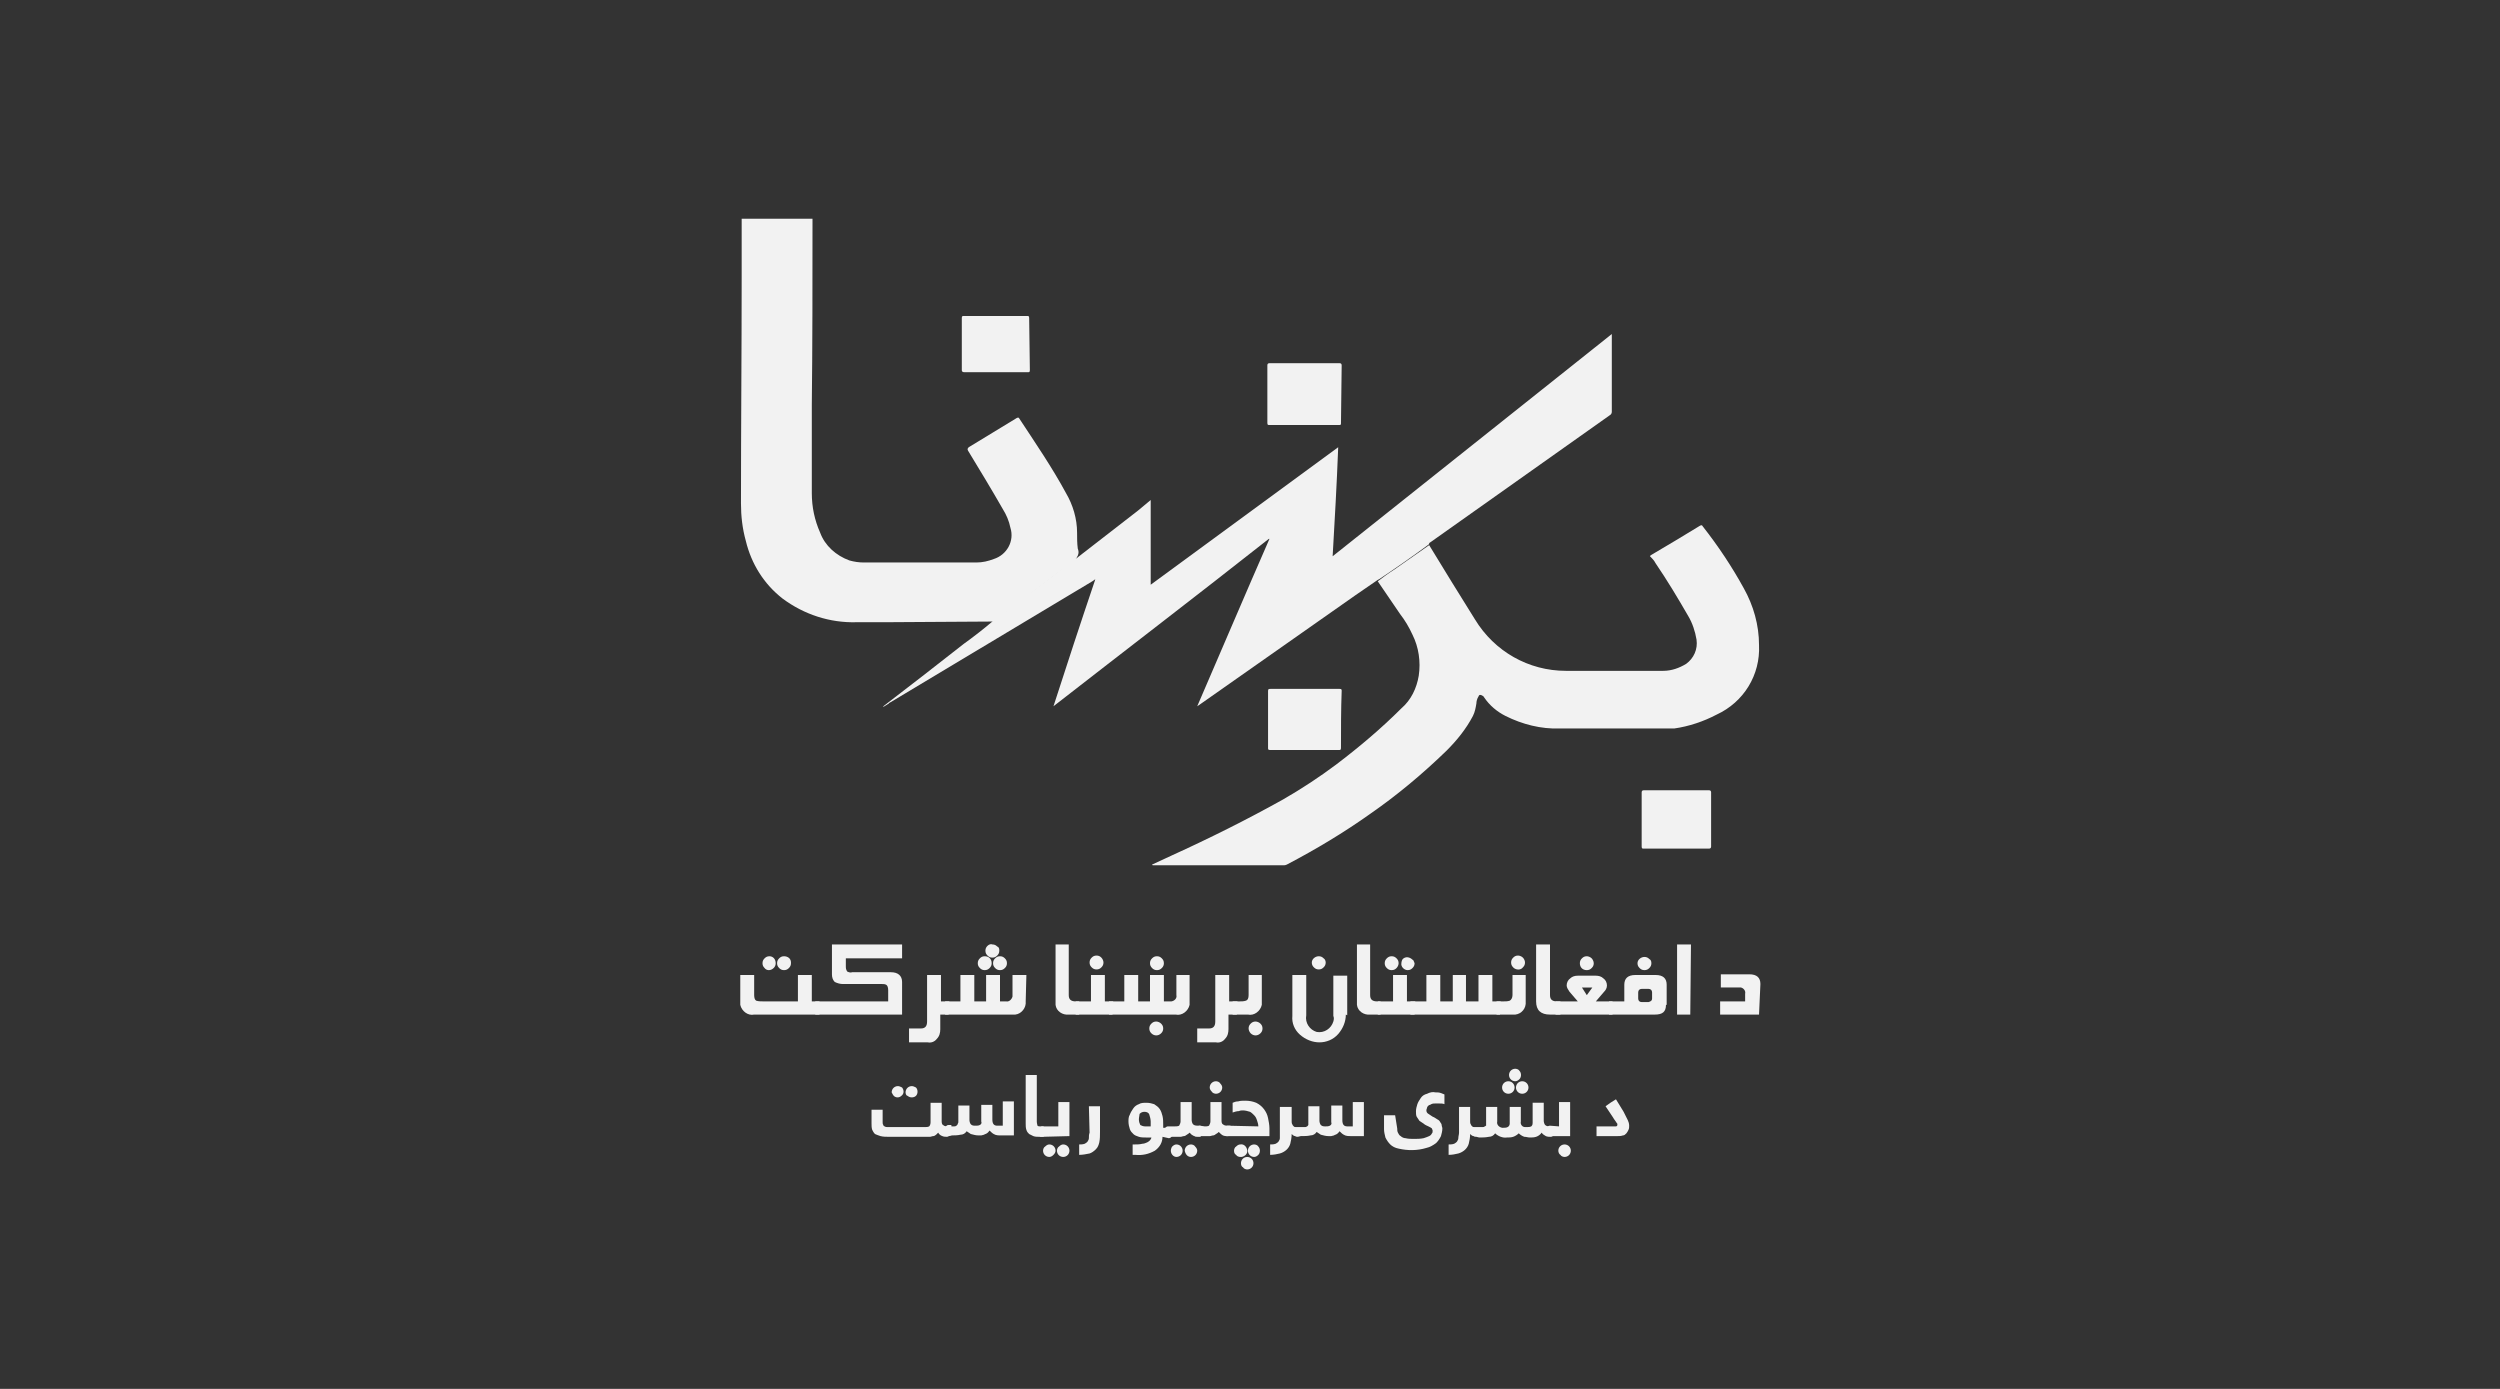 <?xml version="1.0" encoding="utf-8"?>
<!-- Generator: Adobe Illustrator 26.0.1, SVG Export Plug-In . SVG Version: 6.00 Build 0)  -->
<svg version="1.1" id="Layer_1" xmlns="http://www.w3.org/2000/svg" xmlns:xlink="http://www.w3.org/1999/xlink" x="0px" y="0px"
	 viewBox="0 0 360 200" style="enable-background:new 0 0 360 200;" xml:space="preserve">
<rect x="0" y="0" width="360" height="200" fill="#333333" stroke="none"/>
<style type="text/css">
	.st0{fill:#F2F2F2;}
</style>
<path class="st0" d="M232.1,48.1c0,0.6,0,1.5,0,1.9c0,3.4,0,5.8,0,9.3c0,0.2-0.1,0.4-0.3,0.5l-25.7,18.2l-0.3,0.2c0,0,0,0,0,0.1
	c0,0.1-0.1,0.1-0.2,0.2c-2.3,1.7-4.6,3.3-7,4.9c-0.1,0-0.1,0.1-0.2,0.1l0,0l-3.2,2.2l-22.5,15.8c-0.1,0.1-0.2,0.1-0.3,0.2
	c3.5-8.1,6.9-16.1,10.4-24.1h-0.1c-10.4,8.2-20.6,16-31,24.1l0,0c2-6.2,3.9-12,6-18.2v-0.1l-0.1,0.1c-0.1,0.1-0.2,0.1-0.3,0.2
	l-29.2,17.5c0,0-0.1,0-0.1,0.1l-0.8,0.5l0,0c0,0,0-0.1,0-0.1l0,0c3.8-2.9,7.9-6.1,11.6-9c1.4-1,2.8-2.1,4.1-3.2l0,0l0,0
	c0-0.2,0.2-0.2,0.3-0.3c1.9-1.4,3.8-2.9,5.8-4.3c1.7-1.3,3.5-2.6,5.1-4c0.2-0.2,0.4-0.4,0.6-0.5h0.1h0.1h0.1l0,0l8.9-6.9l1.8-1.5
	v12.2l27-19.8c-0.2,5.3-0.5,10.5-0.8,15.7l0,0l0,0L232.1,48.1z"/>
<path class="st0" d="M253.3,92.9c0.2,4.3-2.2,8.2-6.1,10c-1.9,1-4,1.7-6.1,2h-16.5c-2.7,0.1-5.4-0.6-7.8-1.8
	c-1.2-0.6-2.3-1.5-3.1-2.7c-0.1-0.1-0.1-0.2-0.2-0.2c-0.3-0.2-0.5-0.2-0.6,0.1c-0.2,0.3-0.3,0.7-0.3,1c-0.1,0.6-0.2,1.2-0.5,1.8
	c-1,1.9-2.3,3.5-3.8,5c-3.4,3.3-7.1,6.4-11,9.1c-3.8,2.7-7.8,5.1-12,7.3c-0.2,0.1-0.3,0.1-0.5,0.1h-18.7c-0.1,0-0.2,0-0.2-0.1
	l2.8-1.3c5.5-2.5,10.9-5.2,16.1-8.1c2.6-1.5,5.2-3.2,7.6-5c3.3-2.5,6.5-5.2,9.4-8.1c1.4-1.2,2.2-2.9,2.5-4.7c0.3-2,0-4.1-0.9-5.9
	c-0.5-1.1-1.1-2.1-1.8-3c-1-1.5-2-2.9-3-4.4c-0.1-0.1-0.1-0.2-0.2-0.3l0,0c0.8-0.6,1.6-1.2,2.4-1.7l5-3.5l0,0
	c2.2,3.6,4.4,7.2,6.6,10.7c2.8,4.6,7.7,7.4,13.1,7.4c4.7,0,9.3,0,14,0c1.2,0,2.3-0.4,3.3-1c1.1-0.8,1.7-2.1,1.5-3.5
	c-0.2-1.2-0.6-2.4-1.2-3.4c-1.5-2.6-3-5.1-4.7-7.6c-0.2-0.4-0.5-0.7-0.8-1c0-0.1,0.1-0.1,0.2-0.2c2.4-1.4,4.7-2.8,7-4.2
	c0.2-0.1,0.3-0.1,0.4,0.1c2.2,2.8,4.2,5.8,5.9,8.9C252.5,87.2,253.3,90,253.3,92.9z"/>
<path class="st0" d="M155.1,80.2L155.1,80.2L155.1,80.2C155.1,80.2,155.1,80.3,155.1,80.2l-0.1,0.2c-0.5,0.4-1,0.8-1.5,1.2
	c-2.6,2-5.2,4-7.9,6l-2.5,1.9l0,0l-15.8,0.1c-1.3,0-2.7,0-4,0c-3.8,0.1-7.5-1.1-10.6-3.4c-2.7-2.1-4.5-5-5.3-8.3
	c-0.5-1.8-0.7-3.6-0.7-5.4c0-10.8,0.1-21.7,0.1-32.5c0-2.7,0-5.5,0-8.2v-0.3H117v0.3c0,8.9,0,17.8-0.1,26.6c0,4.2,0,8.4,0,12.6
	c0,2,0.4,3.9,1.2,5.7c0.7,1.9,2.3,3.3,4.2,4c0.7,0.2,1.4,0.3,2.1,0.3h16.2c0.9,0,1.7-0.2,2.5-0.5c1.9-0.6,3-2.6,2.4-4.5
	c-0.2-1-0.6-1.9-1.1-2.7c-1.6-2.8-3.3-5.6-5-8.4c-0.1-0.2-0.1-0.3,0.1-0.5c2.3-1.4,4.6-2.8,6.9-4.2c0.2-0.1,0.3-0.1,0.4,0.1
	c2.3,3.5,4.7,7,6.7,10.7c1,1.7,1.6,3.7,1.6,5.7c0,0.8,0,1.5,0.1,2.3C155.4,79.5,155.3,79.9,155.1,80.2z"/>
<path class="st0" d="M193.1,61c0,0.2-0.1,0.2-0.3,0.2h-10c-0.2,0-0.3,0-0.3-0.3v-8.3c0-0.2,0.1-0.3,0.3-0.3h10.1
	c0.2,0,0.3,0.1,0.3,0.3L193.1,61z"/>
<path class="st0" d="M193.1,107.7c0,0.3-0.1,0.3-0.3,0.3h-9.9c-0.3,0-0.3-0.1-0.3-0.3v-8.2c0-0.3,0.1-0.3,0.4-0.3h9.9
	c0.3,0,0.3,0.1,0.3,0.3C193.1,102.2,193.1,105,193.1,107.7z"/>
<path class="st0" d="M246.4,121.9c0,0.2-0.1,0.3-0.3,0.3h-9.4c-0.2,0-0.3,0-0.3-0.3v-7.8c0-0.2,0.1-0.3,0.3-0.3h9.4
	c0.2,0,0.3,0.1,0.3,0.3C246.4,116.8,246.4,119.3,246.4,121.9z"/>
<path class="st0" d="M148.3,53.3c0,0.3-0.1,0.3-0.3,0.3h-9.1c-0.3,0-0.4-0.1-0.4-0.3v-7.5c0-0.3,0.1-0.3,0.3-0.3h9.1
	c0.2,0,0.3,0,0.3,0.3L148.3,53.3z"/>
<path class="st0" d="M118,146.1h-9.4c-0.9,0.2-1.8-0.5-2-1.4c0-0.2,0-0.3,0-0.5v-3.8h2v2.9c0,0.4,0.1,0.7,0.3,0.8
	c0.3,0.1,0.7,0.1,1,0.1h5v-3.8h2v3.8h1.1V146.1z M111.7,138.7c0,0.3-0.1,0.5-0.3,0.7c-0.4,0.4-1,0.4-1.3,0c-0.2-0.2-0.3-0.4-0.3-0.7
	c0-0.3,0.1-0.5,0.3-0.7c0.2-0.2,0.4-0.3,0.7-0.3C111.3,137.7,111.7,138.1,111.7,138.7C111.7,138.7,111.7,138.7,111.7,138.7
	L111.7,138.7z M113.9,138.7c0,0.3-0.1,0.5-0.3,0.7c-0.2,0.2-0.4,0.3-0.7,0.3c-0.3,0-0.5-0.1-0.7-0.3c-0.2-0.2-0.3-0.4-0.3-0.7
	c0-0.3,0.1-0.5,0.3-0.7c0.2-0.2,0.4-0.3,0.7-0.3c0.5,0,1,0.3,1,0.9c0,0,0,0,0,0L113.9,138.7z"/>
<path class="st0" d="M129.9,146.1h-12.5v-1.9h10.5v-1.6c0-0.4-0.1-0.7-0.3-0.8c-0.2-0.1-0.4-0.1-0.6-0.1h-5.6
	c-0.4,0-0.8-0.1-1.2-0.3c-0.3-0.3-0.4-0.7-0.4-1.1V136h10.1v2h-8.1v1.1c0,0.3,0,0.5,0.2,0.8c0.2,0.1,0.5,0.2,0.7,0.1h5.6
	c1,0,1.6,0.5,1.6,1.4L129.9,146.1L129.9,146.1z"/>
<path class="st0" d="M136.6,146.1h-1.2v2.1c0,0.5-0.1,1-0.5,1.4c-0.3,0.4-0.8,0.6-1.3,0.5h-2.7v-2h1.7c0.6,0,0.9-0.3,0.9-1v-6.7h2
	v3.8h1.2L136.6,146.1L136.6,146.1z"/>
<path class="st0" d="M147.7,144.2c0.1,0.9-0.6,1.8-1.5,1.9c-0.2,0-0.3,0-0.5,0h-9.6v-1.9h2.2v-3.8h2v3.8h1.7v-3.8h2v3.8h0.9
	c0.4,0.1,0.8-0.3,0.9-0.7c0-0.1,0-0.1,0-0.2v-2.9h2L147.7,144.2L147.7,144.2z M142.8,138.7c0,0.3-0.1,0.5-0.3,0.7
	c-0.2,0.2-0.4,0.3-0.7,0.3c-0.3,0-0.5-0.1-0.7-0.3c-0.2-0.2-0.3-0.4-0.3-0.7c0-0.3,0.1-0.5,0.3-0.7c0.2-0.2,0.4-0.3,0.7-0.3
	C142.4,137.7,142.8,138.1,142.8,138.7z M143.9,136.9c0,0.3-0.1,0.5-0.3,0.7c-0.2,0.2-0.4,0.3-0.7,0.3c-0.3,0-0.5-0.1-0.7-0.3
	c-0.2-0.2-0.3-0.4-0.3-0.7c0-0.3,0.1-0.5,0.3-0.7c0.2-0.2,0.5-0.3,0.7-0.2c0.3,0,0.5,0.1,0.7,0.3
	C143.9,136.4,143.9,136.7,143.9,136.9L143.9,136.9z M145,138.7c0,0.3-0.1,0.5-0.3,0.7c-0.2,0.2-0.4,0.3-0.7,0.3
	c-0.3,0-0.5-0.1-0.7-0.3c-0.2-0.2-0.3-0.4-0.3-0.7c0-0.3,0.1-0.5,0.3-0.7c0.2-0.2,0.4-0.3,0.7-0.3c0.3,0,0.5,0.1,0.7,0.3
	C144.9,138.2,145,138.4,145,138.7z"/>
<path class="st0" d="M155.4,146.1h-1.5c-0.9,0.1-1.8-0.5-1.9-1.4c0-0.2,0-0.3,0-0.5V136h1.9v7.3c0,0.6,0.3,0.9,1,0.9h0.5
	L155.4,146.1z"/>
<path class="st0" d="M160.2,146.1h-5.3v-1.9h2.2v-3.8h2v3.8h1.2L160.2,146.1L160.2,146.1z M158.9,138.6c0,0.3-0.1,0.5-0.3,0.7
	c-0.2,0.2-0.4,0.3-0.7,0.3c-0.3,0-0.5-0.1-0.7-0.3c-0.2-0.2-0.3-0.4-0.3-0.7c0-0.3,0.1-0.5,0.3-0.7c0.2-0.2,0.4-0.3,0.7-0.3
	c0.3,0,0.5,0.1,0.7,0.3C158.8,138.1,158.9,138.4,158.9,138.6z"/>
<path class="st0" d="M165.6,138.7c0,0.3,0.1,0.5,0.3,0.7c0.2,0.2,0.4,0.3,0.7,0.3c0.3,0,0.5-0.1,0.7-0.3c0.2-0.2,0.3-0.4,0.3-0.7
	c0-0.3-0.1-0.5-0.3-0.7c-0.2-0.2-0.4-0.3-0.7-0.3c-0.3,0-0.5,0.1-0.7,0.3C165.7,138.2,165.6,138.4,165.6,138.7z"/>
<path class="st0" d="M169.4,140.4v2.9c0.1,0.4-0.2,0.8-0.7,0.9c0,0,0,0,0,0h-1.1v-3.8h-2v3.8h-1.7v-3.8h-2v3.8h-2.2v1.9h9.6
	c0.9,0.2,1.8-0.5,2-1.4c0-0.2,0-0.3,0-0.5l0,0v-3.8H169.4z"/>
<path class="st0" d="M178.1,146.1h-1.2v2.1c0,0.5-0.1,1-0.5,1.4c-0.3,0.4-0.8,0.6-1.3,0.5h-2.7v-2h1.7c0.6,0,0.9-0.3,0.9-1v-6.7h2
	v3.8h1.2L178.1,146.1z"/>
<path class="st0" d="M180.8,147.1c-0.3,0-0.5,0.1-0.7,0.3c-0.2,0.2-0.3,0.4-0.3,0.7c0,0.2,0.1,0.5,0.3,0.7c0.4,0.4,1,0.4,1.4,0l0,0
	c0.2-0.2,0.3-0.4,0.3-0.7c0-0.3-0.1-0.5-0.3-0.7C181.3,147.2,181,147.1,180.8,147.1z"/>
<path class="st0" d="M166.5,147.1c-0.3,0-0.5,0.1-0.7,0.3c-0.2,0.2-0.3,0.4-0.3,0.7c0,0.3,0.1,0.5,0.3,0.7c0.4,0.4,1,0.4,1.4,0l0,0
	c0.2-0.2,0.3-0.4,0.3-0.7c0-0.3-0.1-0.5-0.3-0.7C167,147.2,166.7,147.1,166.5,147.1z"/>
<path class="st0" d="M179.8,140.4v2.9c0,0.4-0.1,0.7-0.4,0.8c-0.3,0.1-0.6,0.1-0.9,0.1h-1v1.9h2.2c0.9,0.2,1.8-0.5,2-1.4
	c0-0.2,0-0.3,0-0.5v-3.8H179.8z"/>
<path class="st0" d="M193.8,146.1c0,1-0.4,2-1.1,2.8c-0.7,0.8-1.7,1.2-2.7,1.2c-1,0-2-0.4-2.8-1.1c-0.8-0.7-1.2-1.7-1.1-2.7v-5.9h2
	v5.8c-0.2,1.1,0.5,2.1,1.5,2.4c1.1,0.2,2.1-0.5,2.4-1.5c0.1-0.3,0.1-0.6,0-0.8v-5.8h2v5.7L193.8,146.1z M190.9,138.6
	c0,0.3-0.1,0.5-0.3,0.7c-0.2,0.2-0.4,0.3-0.7,0.3c-0.3,0-0.5-0.1-0.7-0.3c-0.2-0.2-0.3-0.4-0.3-0.7c0-0.5,0.5-0.9,1-0.9
	c0.3,0,0.5,0.1,0.7,0.3C190.8,138.1,190.9,138.4,190.9,138.6L190.9,138.6z"/>
<path class="st0" d="M198.8,146.1h-1.5c-0.9,0.1-1.8-0.5-1.9-1.4c0-0.2,0-0.3,0-0.5V136h1.9v7.3c0,0.6,0.3,0.9,1,0.9h0.5
	L198.8,146.1z"/>
<path class="st0" d="M203.7,146.1h-5.3v-1.9h2.2v-3.8h2v3.8h1.2L203.7,146.1L203.7,146.1z M201.4,138.7c0,0.2-0.1,0.5-0.3,0.7
	c-0.2,0.2-0.4,0.3-0.7,0.3c-0.3,0-0.5-0.1-0.7-0.3c-0.2-0.2-0.3-0.4-0.3-0.7c0-0.3,0.1-0.5,0.3-0.7c0.2-0.2,0.4-0.3,0.7-0.3
	c0.3,0,0.5,0.1,0.7,0.3C201.3,138.2,201.4,138.4,201.4,138.7L201.4,138.7z M203.7,138.7c0,0.3-0.1,0.5-0.3,0.7
	c-0.2,0.2-0.4,0.3-0.7,0.3c-0.5,0-1-0.5-0.9-1c0-0.2,0.1-0.5,0.2-0.6c0.4-0.4,1-0.3,1.4,0.1C203.5,138.2,203.6,138.4,203.7,138.7
	C203.7,138.6,203.7,138.6,203.7,138.7z"/>
<path class="st0" d="M216,146.1h-12.9v-1.9h2.3v-3.8h2v3.8h1.8v-3.8h1.9v3.8h1.8v-3.8h2v3.8h1.2L216,146.1z"/>
<path class="st0" d="M219.7,144.2c0.1,1-0.6,1.8-1.5,1.9c-0.2,0-0.3,0-0.5,0h-2.2v-1.9h1c0.3,0,0.6,0,0.9-0.1
	c0.2-0.1,0.4-0.4,0.4-0.8v-2.9h1.9V144.2z M219.6,138.6c0,0.3-0.1,0.5-0.3,0.7c-0.3,0.4-0.9,0.4-1.3,0.1c0,0,0,0-0.1-0.1
	c-0.2-0.2-0.3-0.4-0.3-0.7c0-0.3,0.1-0.5,0.3-0.7c0.2-0.2,0.4-0.3,0.7-0.3c0.2,0,0.5,0.1,0.7,0.3
	C219.5,138.1,219.6,138.4,219.6,138.6L219.6,138.6z"/>
<path class="st0" d="M224.7,146.1h-1.5c-1.3,0-2-0.6-2-1.9V136h2v7.3c0,0.6,0.3,0.9,1,0.9h0.5L224.7,146.1z"/>
<path class="st0" d="M232.2,146.1h-8.2v-1.9h3.2l-1.2-1.4c-0.2-0.3-0.4-0.6-0.4-0.9c0-0.4,0.2-0.8,0.5-1c0.3-0.3,0.7-0.4,1.1-0.4
	h2.6c0.4,0,0.8,0.1,1.1,0.4c0.3,0.2,0.5,0.6,0.5,1c0,0.4-0.2,0.7-0.4,0.9l-1.2,1.4h2.4L232.2,146.1L232.2,146.1z M229.5,138.7
	c0,0.3-0.1,0.5-0.3,0.7c-0.2,0.2-0.4,0.3-0.7,0.3c-0.6,0-1-0.4-1-1c0-0.3,0.1-0.5,0.3-0.7c0.2-0.2,0.4-0.3,0.7-0.3
	c0.2,0,0.5,0.1,0.7,0.3C229.3,138.1,229.5,138.4,229.5,138.7z M229.3,142.2h-1.5l0.7,1.1L229.3,142.2z"/>
<path class="st0" d="M239.9,144.7c0,1-0.5,1.4-1.6,1.4h-6.6v-1.9h2.2v-2.4c0-0.9,0.5-1.4,1.6-1.4h2.9c1.1,0,1.6,0.5,1.6,1.4V144.7z
	 M237.8,138.7c0,0.3-0.1,0.5-0.3,0.7c-0.2,0.2-0.4,0.3-0.7,0.3c-0.3,0-0.5-0.1-0.7-0.3c-0.2-0.2-0.3-0.4-0.3-0.7
	c0-0.5,0.5-0.9,1-0.9c0.3,0,0.5,0.1,0.7,0.3C237.7,138.2,237.8,138.4,237.8,138.7L237.8,138.7z M237.9,143.8v-0.9
	c0-0.3-0.2-0.5-0.5-0.5h-1c-0.3,0-0.5,0.2-0.5,0.5v0.9c0,0.3,0.2,0.5,0.5,0.5h1C237.7,144.2,237.9,144.1,237.9,143.8z"/>
<path class="st0" d="M243.4,146.1h-1.9V136h2L243.4,146.1z"/>
<path class="st0" d="M253.3,146.1h-5.6v-1.9h3.6v-1.1c0.1-0.4-0.2-0.8-0.6-0.9c-0.1,0-0.1,0-0.2,0h-2.7v-1.9h4.1
	c1.1,0,1.6,0.5,1.6,1.4L253.3,146.1L253.3,146.1z"/>
<path class="st0" d="M136.4,163.7c-0.2,0-0.5,0-0.7-0.1c-0.3-0.1-0.5-0.3-0.6-0.5c-0.1,0.1-0.2,0.2-0.3,0.3
	c-0.1,0.1-0.3,0.2-0.4,0.2c-0.2,0-0.3,0.1-0.5,0.1h-0.5h-5.4c-0.4,0-0.8,0-1.2-0.1c-0.3-0.1-0.6-0.2-0.8-0.3
	c-0.2-0.2-0.3-0.4-0.4-0.6c-0.1-0.3-0.1-0.6-0.1-0.9v-2h1.6v1.8c0,0.1,0,0.3,0.1,0.4c0,0.1,0.1,0.2,0.2,0.2c0.1,0.1,0.3,0.1,0.4,0.1
	h0.7h4.7c0.2,0,0.4,0,0.6-0.1c0.1-0.1,0.2-0.3,0.2-0.6v-2.8h1.6v2.6c0,0.2,0,0.5,0.2,0.6c0.2,0.2,0.5,0.2,0.8,0.2c0.1,0,0.1,0,0.2,0
	c0.1,0,0.1,0,0.2,0.1c0.1,0.1,0.1,0.1,0.1,0.2c0,0.1,0,0.2,0,0.4c0,0.2,0,0.4-0.1,0.6C136.7,163.6,136.6,163.6,136.4,163.7z
	 M128.4,157.3c0-0.5,0.4-0.9,0.9-0.9c0.2,0,0.4,0.1,0.6,0.2l0,0c0.3,0.4,0.3,0.9-0.1,1.2c-0.3,0.3-0.8,0.3-1.1,0
	C128.6,157.7,128.5,157.5,128.4,157.3L128.4,157.3z M130.4,157.3c0-0.5,0.4-0.9,0.9-0.9c0,0,0,0,0,0c0.2,0,0.4,0.1,0.6,0.2
	c0.3,0.3,0.3,0.9,0,1.2c-0.3,0.3-0.9,0.3-1.2,0c0,0,0,0,0,0l0,0C130.5,157.8,130.4,157.5,130.4,157.3L130.4,157.3z"/>
<path class="st0" d="M137,162.2h0.4c0.1,0,0.2,0,0.3-0.1c0.1,0,0.1-0.1,0.2-0.2c0-0.1,0.1-0.2,0.1-0.3v-2.4h1.6v2.1
	c0,0.2,0.1,0.5,0.2,0.6c0.2,0.2,0.4,0.2,0.7,0.2c0.2,0,0.4,0,0.6-0.1c0.2-0.1,0.3-0.3,0.2-0.5v-2.4h1.6v2.1c0,0.6,0.2,0.9,0.7,0.9
	h0.8v-3.5h1.6v4.9h-1.9c-0.3,0-0.7,0-1-0.2c-0.2-0.1-0.4-0.3-0.6-0.5c-0.1,0.1-0.2,0.3-0.4,0.4c-0.1,0.1-0.3,0.1-0.4,0.2
	c-0.1,0-0.3,0.1-0.4,0.1h-0.4c-0.4,0-0.7-0.1-1.1-0.2c-0.2-0.1-0.4-0.3-0.6-0.4c-0.2,0.3-0.5,0.5-0.9,0.5c-0.4,0.1-0.9,0.1-1.3,0.1
	h-0.5c-0.1,0-0.1,0-0.2,0c-0.1,0-0.1,0-0.1-0.1c-0.1-0.1-0.1-0.1-0.1-0.2c0-0.1,0-0.2,0-0.4c0-0.2,0-0.4,0.1-0.6
	c0.1-0.1,0.2-0.2,0.4-0.2H137z"/>
<path class="st0" d="M150.6,162.9c0,0.2,0,0.4-0.1,0.6c-0.1,0.1-0.2,0.2-0.4,0.2h-0.5c-0.3,0-0.5,0-0.8-0.1
	c-0.2-0.1-0.4-0.2-0.6-0.3c-0.2-0.2-0.3-0.3-0.4-0.6c-0.1-0.3-0.1-0.6-0.1-0.9v-7h1.6v6.7c0,0.3,0.1,0.5,0.1,0.6
	c0.1,0.1,0.3,0.1,0.4,0.1h0.2c0.1,0,0.1,0,0.2,0c0.1,0,0.1,0,0.1,0.1c0,0.1,0.1,0.1,0.1,0.2C150.6,162.6,150.6,162.8,150.6,162.9z"
	/>
<path class="st0" d="M150.1,163.7c-0.1,0-0.1,0-0.2,0c-0.1,0-0.1,0-0.2-0.1c-0.1-0.1-0.1-0.1-0.1-0.2c0-0.1,0-0.2,0-0.4
	c0-0.2,0-0.4,0.1-0.6c0.1-0.1,0.2-0.2,0.4-0.2h2.3v-3.5h1.6v4.9L150.1,163.7z M150.2,165.7c0-0.2,0.1-0.5,0.3-0.6
	c0.2-0.2,0.4-0.3,0.6-0.3c0.5,0,0.9,0.4,0.9,0.9c0,0.2-0.1,0.4-0.3,0.6c-0.2,0.2-0.4,0.3-0.6,0.3
	C150.6,166.6,150.2,166.2,150.2,165.7C150.2,165.7,150.2,165.7,150.2,165.7L150.2,165.7z M152.2,165.7c0-0.2,0.1-0.5,0.3-0.6
	c0.2-0.2,0.4-0.3,0.6-0.3c0.5,0,0.9,0.4,0.9,0.9c0,0.5-0.4,0.9-0.9,0.9C152.6,166.6,152.2,166.2,152.2,165.7L152.2,165.7z"/>
<path class="st0" d="M156.8,159.3h1.6v3.7c0,0.5,0,1-0.1,1.5c-0.1,0.4-0.2,0.7-0.5,1c-0.3,0.3-0.6,0.5-0.9,0.6
	c-0.5,0.1-1,0.2-1.5,0.2v-1.5c0.3,0,0.5,0,0.8-0.1c0.2-0.1,0.3-0.2,0.4-0.3c0.1-0.2,0.2-0.3,0.2-0.5c0-0.3,0-0.5,0.1-0.8
	L156.8,159.3z"/>
<path class="st0" d="M167.4,163.7c0,0.8-0.4,1.5-1.1,2c-0.9,0.5-1.8,0.7-2.8,0.6h-0.4v-1.5h0.3c0.4,0,0.7,0,1.1-0.1
	c0.2,0,0.5-0.1,0.7-0.2c0.2-0.1,0.3-0.2,0.4-0.3c0.1-0.1,0.2-0.3,0.2-0.4H165c-0.3,0-0.7,0-1-0.1c-0.3-0.1-0.6-0.2-0.8-0.4
	c-0.2-0.2-0.4-0.4-0.5-0.7c-0.1-0.3-0.2-0.7-0.2-1.1c0-0.3,0-0.7,0.2-1c0.1-0.3,0.3-0.6,0.5-0.9c0.2-0.3,0.5-0.5,0.8-0.6
	c0.3-0.2,0.7-0.2,1.1-0.2c0.4,0,0.8,0.1,1.1,0.2c0.3,0.2,0.6,0.4,0.8,0.7c0.2,0.3,0.3,0.6,0.4,1c0.1,0.4,0.1,0.9,0.1,1.3v0.4h0.9
	c0.1,0,0.1,0,0.2,0c0.1,0,0.1,0,0.1,0.1c0.1,0.1,0.1,0.1,0.1,0.2c0,0.1,0,0.3,0,0.4c0,0.2,0,0.4-0.1,0.6c-0.1,0.1-0.2,0.2-0.4,0.2
	L167.4,163.7z M164,161.2c0,0.3,0.1,0.6,0.2,0.8c0.2,0.1,0.4,0.2,0.7,0.2h0.8v-0.7c0-0.3-0.1-0.7-0.2-1c-0.1-0.3-0.4-0.4-0.7-0.4
	c-0.3,0-0.5,0.1-0.7,0.3C164.1,160.6,164,160.9,164,161.2z"/>
<path class="st0" d="M172.8,163.7c-0.1,0-0.3,0-0.4,0c-0.1,0-0.3,0-0.4-0.1c-0.1,0-0.2-0.1-0.4-0.2c-0.1-0.1-0.2-0.2-0.3-0.3
	c-0.1,0.1-0.2,0.2-0.4,0.3c-0.1,0.1-0.3,0.2-0.4,0.2c-0.2,0-0.3,0.1-0.5,0.1h-0.5h-1.3h-0.2c-0.1,0-0.1-0.1-0.2-0.1
	c-0.1-0.1-0.1-0.1-0.1-0.2c0-0.1,0-0.2,0-0.4c0-0.2,0-0.4,0.1-0.6c0.1-0.1,0.2-0.2,0.4-0.2h1c0.2,0,0.4,0,0.6-0.1
	c0.1-0.2,0.2-0.4,0.2-0.6v-2.8h1.6v2.6c0,0.2,0.1,0.5,0.2,0.6c0.2,0.2,0.5,0.2,0.8,0.2h0.2c0.1,0,0.1,0,0.1,0.1
	c0.1,0.1,0.1,0.1,0.1,0.2c0,0.1,0,0.2,0,0.4c0,0.2,0,0.4-0.1,0.6C173,163.6,172.9,163.7,172.8,163.7z M168.6,165.7
	c0-0.2,0.1-0.5,0.2-0.6c0.2-0.2,0.4-0.3,0.6-0.3c0.5,0,0.9,0.4,0.9,0.9c0,0.5-0.4,0.9-0.9,0.9C169,166.6,168.6,166.2,168.6,165.7
	L168.6,165.7z M170.6,165.7c0-0.5,0.4-0.9,0.9-0.9c0,0,0,0,0,0c0.2,0,0.5,0.1,0.6,0.3c0.2,0.2,0.3,0.4,0.3,0.6
	c0,0.5-0.4,0.9-0.9,0.9C171,166.6,170.7,166.2,170.6,165.7L170.6,165.7z"/>
<path class="st0" d="M173.5,162.2c0.2,0,0.4,0,0.6-0.1c0.1-0.2,0.2-0.4,0.2-0.6v-2.8h1.6v2.6c0,0.2,0,0.5,0.2,0.6
	c0.2,0.2,0.5,0.2,0.8,0.2c0.1,0,0.1,0,0.2,0c0.1,0,0.1,0,0.1,0.1c0,0.1,0.1,0.1,0.1,0.2c0,0.1,0,0.2,0,0.4c0,0.2,0,0.4-0.1,0.6
	c-0.1,0.1-0.2,0.2-0.4,0.2c-0.2,0-0.5,0-0.7-0.1c-0.2-0.1-0.4-0.3-0.6-0.5c-0.1,0.1-0.2,0.2-0.4,0.3c-0.1,0.1-0.3,0.2-0.4,0.2
	c-0.2,0-0.3,0.1-0.5,0.1h-0.5h-1h-0.2c-0.1,0-0.1,0-0.1-0.1c-0.1-0.1-0.1-0.1-0.1-0.2c0-0.1,0-0.2,0-0.4c0-0.2,0-0.4,0.1-0.6
	c0.1-0.1,0.2-0.2,0.4-0.2L173.5,162.2z M174.2,156.6c0-0.5,0.4-0.9,0.9-0.9c0.2,0,0.5,0.1,0.6,0.3c0.2,0.2,0.3,0.4,0.3,0.6
	c0,0.5-0.4,0.9-0.9,0.9c0,0,0,0,0,0c-0.2,0-0.5-0.1-0.6-0.3C174.3,157,174.2,156.8,174.2,156.6L174.2,156.6z"/>
<path class="st0" d="M181.2,162.2c0-0.3-0.1-0.6-0.2-0.9c-0.1-0.3-0.2-0.5-0.4-0.7c-0.2-0.2-0.4-0.4-0.6-0.5c-0.3-0.1-0.7-0.2-1-0.2
	c-0.2,0-0.4,0-0.6,0.1c-0.3,0-0.6,0.1-0.9,0.2v-1.4c0.2-0.1,0.5-0.2,0.8-0.2c0.3-0.1,0.7-0.1,1-0.1c0.6,0,1.1,0.1,1.6,0.3
	c0.4,0.2,0.8,0.5,1.1,0.9c0.3,0.4,0.5,0.8,0.6,1.3c0.1,0.5,0.2,1,0.2,1.5v1.1h-6h-0.2c-0.1,0-0.1,0-0.2-0.1
	c-0.1-0.1-0.1-0.1-0.1-0.2c0-0.1,0-0.2,0-0.4c0-0.2,0-0.4,0.1-0.6c0.1-0.1,0.2-0.2,0.4-0.2L181.2,162.2z M177.7,165.7
	c0-0.2,0.1-0.5,0.3-0.6c0.2-0.2,0.4-0.3,0.6-0.3c0.5-0.1,0.9,0.3,1,0.8c0.1,0.5-0.3,0.9-0.8,1c-0.1,0-0.1,0-0.2,0
	c-0.2,0-0.5-0.1-0.6-0.3C177.8,166.2,177.7,166,177.7,165.7L177.7,165.7z M178.7,167.5c0-0.5,0.4-0.9,0.9-0.9c0.5,0,0.9,0.4,0.9,0.9
	c0,0.5-0.4,0.9-0.9,0.9c-0.2,0-0.5-0.1-0.6-0.3C178.8,168,178.7,167.8,178.7,167.5L178.7,167.5z M179.7,165.7c0-0.5,0.4-0.9,0.9-0.9
	c0.2,0,0.5,0.1,0.6,0.3c0.3,0.3,0.3,0.9,0,1.2c0,0,0,0,0,0c-0.2,0.2-0.4,0.3-0.6,0.3C180.1,166.6,179.7,166.2,179.7,165.7
	L179.7,165.7z"/>
<path class="st0" d="M186.9,163.7c-0.1,0-0.3,0-0.4-0.1c-0.2,0-0.4-0.2-0.5-0.3c0,0.5-0.1,1-0.2,1.4c-0.2,0.7-0.8,1.2-1.5,1.4
	c-0.4,0.1-0.9,0.2-1.4,0.2v-1.5c0.3,0,0.5,0,0.8-0.1c0.2-0.1,0.3-0.2,0.4-0.3c0.1-0.2,0.2-0.3,0.2-0.5c0-0.3,0-0.5,0-0.8v-3.7h1.7
	v2.1c0,0.1,0,0.3,0.1,0.4c0,0.1,0.1,0.2,0.2,0.3c0.1,0.1,0.2,0.1,0.3,0.1c0.1,0,0.2,0,0.3,0h1c0.1,0,0.2,0,0.3-0.1
	c0.1,0,0.1-0.1,0.2-0.2c0-0.1,0-0.2,0-0.3v-2.4h1.6v2.1c0,0.2,0.1,0.5,0.2,0.6c0.2,0.2,0.4,0.2,0.7,0.2c0.2,0,0.4,0,0.6-0.1
	c0.2-0.1,0.3-0.3,0.2-0.5v-2.4h1.6v2.1c0,0.6,0.2,0.9,0.7,0.9h0.8v-3.5h1.6v4.9h-1.9c-0.3,0-0.7,0-1-0.2c-0.2-0.1-0.4-0.3-0.6-0.5
	c-0.1,0.1-0.2,0.3-0.4,0.4c-0.1,0.1-0.3,0.1-0.4,0.2c-0.1,0-0.3,0.1-0.4,0.1h-0.4c-0.4,0-0.7-0.1-1.1-0.2c-0.2-0.1-0.4-0.3-0.6-0.4
	c-0.2,0.3-0.5,0.5-0.9,0.5c-0.4,0.1-0.9,0.1-1.4,0.1L186.9,163.7z"/>
<path class="st0" d="M201.2,162.5c0,0.2,0,0.4,0.1,0.6c0.1,0.2,0.2,0.4,0.4,0.5c0.2,0.2,0.5,0.3,0.7,0.3c0.4,0.1,0.8,0.1,1.2,0.1
	c0.5,0,0.9,0,1.4-0.1c0.3-0.1,0.6-0.2,0.8-0.3c0.2-0.1,0.3-0.2,0.4-0.4c0.1-0.1,0.1-0.2,0.1-0.4c0-0.1-0.1-0.2-0.1-0.3
	c-0.1-0.1-0.3-0.2-0.5-0.3c-0.2-0.1-0.5-0.2-0.7-0.4c-0.2-0.1-0.4-0.3-0.6-0.4c-0.1-0.2-0.3-0.4-0.4-0.6c-0.1-0.2-0.1-0.5-0.1-0.8
	c0-0.3,0.1-0.7,0.2-1c0.1-0.3,0.3-0.6,0.5-0.9c0.2-0.3,0.5-0.5,0.9-0.6c0.4-0.2,0.8-0.3,1.2-0.2c0.3,0,0.5,0,0.8,0.1l0.5,0.2v1.4
	c-0.2-0.1-0.5-0.1-0.8-0.1c-0.2,0-0.4,0-0.5,0c-0.2,0-0.4,0-0.6,0.1c-0.1,0.1-0.3,0.1-0.4,0.2c-0.1,0.1-0.2,0.2-0.2,0.3
	c0,0.1-0.1,0.2-0.1,0.4c0,0.2,0.1,0.4,0.3,0.5c0.2,0.1,0.4,0.3,0.6,0.4c0.3,0.1,0.5,0.3,0.7,0.4c0.2,0.1,0.3,0.2,0.4,0.4
	c0.1,0.1,0.2,0.3,0.2,0.4c0,0.2,0.1,0.3,0.1,0.5c0,0.4-0.1,0.7-0.2,1.1c-0.2,0.4-0.4,0.7-0.7,1c-0.4,0.3-0.9,0.6-1.4,0.7
	c-1.3,0.4-2.7,0.4-4,0.1c-0.5-0.1-0.9-0.3-1.2-0.6c-0.3-0.3-0.5-0.6-0.7-1c-0.1-0.4-0.2-0.8-0.2-1.2v-2h1.6L201.2,162.5z"/>
<path class="st0" d="M212.6,163.7c-0.1,0-0.3,0-0.4-0.1c-0.2,0-0.4-0.2-0.5-0.3c0,0.5-0.1,1-0.2,1.4c-0.2,0.7-0.8,1.2-1.5,1.4
	c-0.4,0.1-0.9,0.2-1.4,0.2v-1.5c0.3,0,0.5,0,0.8-0.1c0.2-0.1,0.3-0.2,0.4-0.3c0.1-0.2,0.2-0.3,0.2-0.5c0-0.3,0.1-0.5,0.1-0.8v-3.7
	h1.6v2.1c0,0.1,0,0.3,0.1,0.4c0,0.1,0.1,0.2,0.2,0.3c0.1,0.1,0.2,0.1,0.3,0.1c0.1,0,0.2,0,0.3,0h0.9c0.1,0,0.2,0,0.3-0.1
	c0.1,0,0.1-0.1,0.2-0.1c0-0.1,0-0.2,0-0.3v-2.4h1.6v2.1c-0.1,0.4,0.2,0.8,0.7,0.9c0.1,0,0.2,0,0.2,0c0.2,0,0.4,0,0.6-0.1
	c0.2-0.1,0.3-0.3,0.3-0.5v-2.4h1.6v2.1c-0.1,0.4,0.2,0.8,0.6,0.8c0.1,0,0.2,0,0.3,0c0.2,0,0.4,0,0.6-0.1c0.1-0.1,0.2-0.2,0.2-0.5
	v-2.9h1.6v2.6c0,0.2,0.1,0.5,0.2,0.6c0.2,0.2,0.5,0.2,0.8,0.2c0.1,0,0.1,0,0.2,0c0.1,0,0.1,0,0.2,0.1c0.1,0.1,0.1,0.1,0.1,0.2
	c0,0.1,0,0.2,0,0.4c0,0.2,0,0.4-0.1,0.6c-0.1,0.1-0.2,0.2-0.4,0.2c-0.2,0-0.5,0-0.7-0.1c-0.2-0.1-0.5-0.3-0.6-0.5
	c-0.2,0.3-0.5,0.5-0.8,0.6c-0.3,0.1-0.6,0.1-0.9,0.1c-0.3,0-0.5-0.1-0.8-0.1c-0.3-0.1-0.6-0.3-0.8-0.5c-0.2,0.2-0.5,0.4-0.8,0.5
	c-0.3,0.1-0.6,0.1-0.9,0.1c-0.6,0.1-1.3-0.2-1.7-0.6c-0.2,0.3-0.5,0.5-0.9,0.5c-0.5,0.1-0.9,0.1-1.4,0.1L212.6,163.7z M216.3,156.6
	c0-0.5,0.4-0.9,0.9-0.9c0.5,0,0.9,0.4,0.9,0.9c0,0.5-0.4,0.9-0.9,0.9l0,0C216.7,157.5,216.3,157.1,216.3,156.6L216.3,156.6z
	 M217.3,154.8c0-0.5,0.4-0.9,0.9-0.9c0,0,0,0,0,0c0.2,0,0.5,0.1,0.6,0.3c0.3,0.3,0.3,0.9,0,1.2c0,0,0,0,0,0
	c-0.2,0.2-0.4,0.3-0.6,0.3C217.7,155.7,217.3,155.3,217.3,154.8L217.3,154.8z M218.3,156.6c0-0.5,0.4-0.9,0.9-0.9
	c0.5,0,0.9,0.4,0.9,0.9c0,0.5-0.4,0.9-0.9,0.9l0,0C218.7,157.5,218.3,157.1,218.3,156.6L218.3,156.6z"/>
<path class="st0" d="M224.5,162.2v-3.5h1.6v4.9h-3H223c-0.1,0-0.2-0.2-0.3-0.3c0-0.1,0-0.2,0-0.4c0-0.2,0-0.4,0.1-0.6
	c0.1-0.1,0.2-0.2,0.4-0.2L224.5,162.2z M224.4,165.7c0-0.5,0.4-0.9,0.9-0.9c0.5,0,0.9,0.4,0.9,0.9c0,0.5-0.4,0.9-0.9,0.9
	c-0.2,0-0.5-0.1-0.6-0.3C224.5,166.2,224.4,165.9,224.4,165.7z"/>
<path class="st0" d="M234.6,162.1c0,0.2,0,0.4-0.1,0.6c-0.1,0.2-0.2,0.4-0.3,0.5c-0.2,0.2-0.3,0.3-0.5,0.3c-0.3,0.1-0.5,0.1-0.8,0.1
	h-3v-1.4h2.4c0.1,0,0.3,0,0.4,0c0.1,0,0.2-0.1,0.2-0.2c0,0,0-0.1,0-0.1c0-0.1,0-0.1-0.1-0.2l-0.2-0.3c-0.1-0.1-0.2-0.3-0.4-0.6
	l-1-1.5l0.7-0.5l0.8-0.5l1.1,1.8c0.2,0.4,0.4,0.8,0.6,1.2C234.5,161.5,234.6,161.8,234.6,162.1z"/>
</svg>
